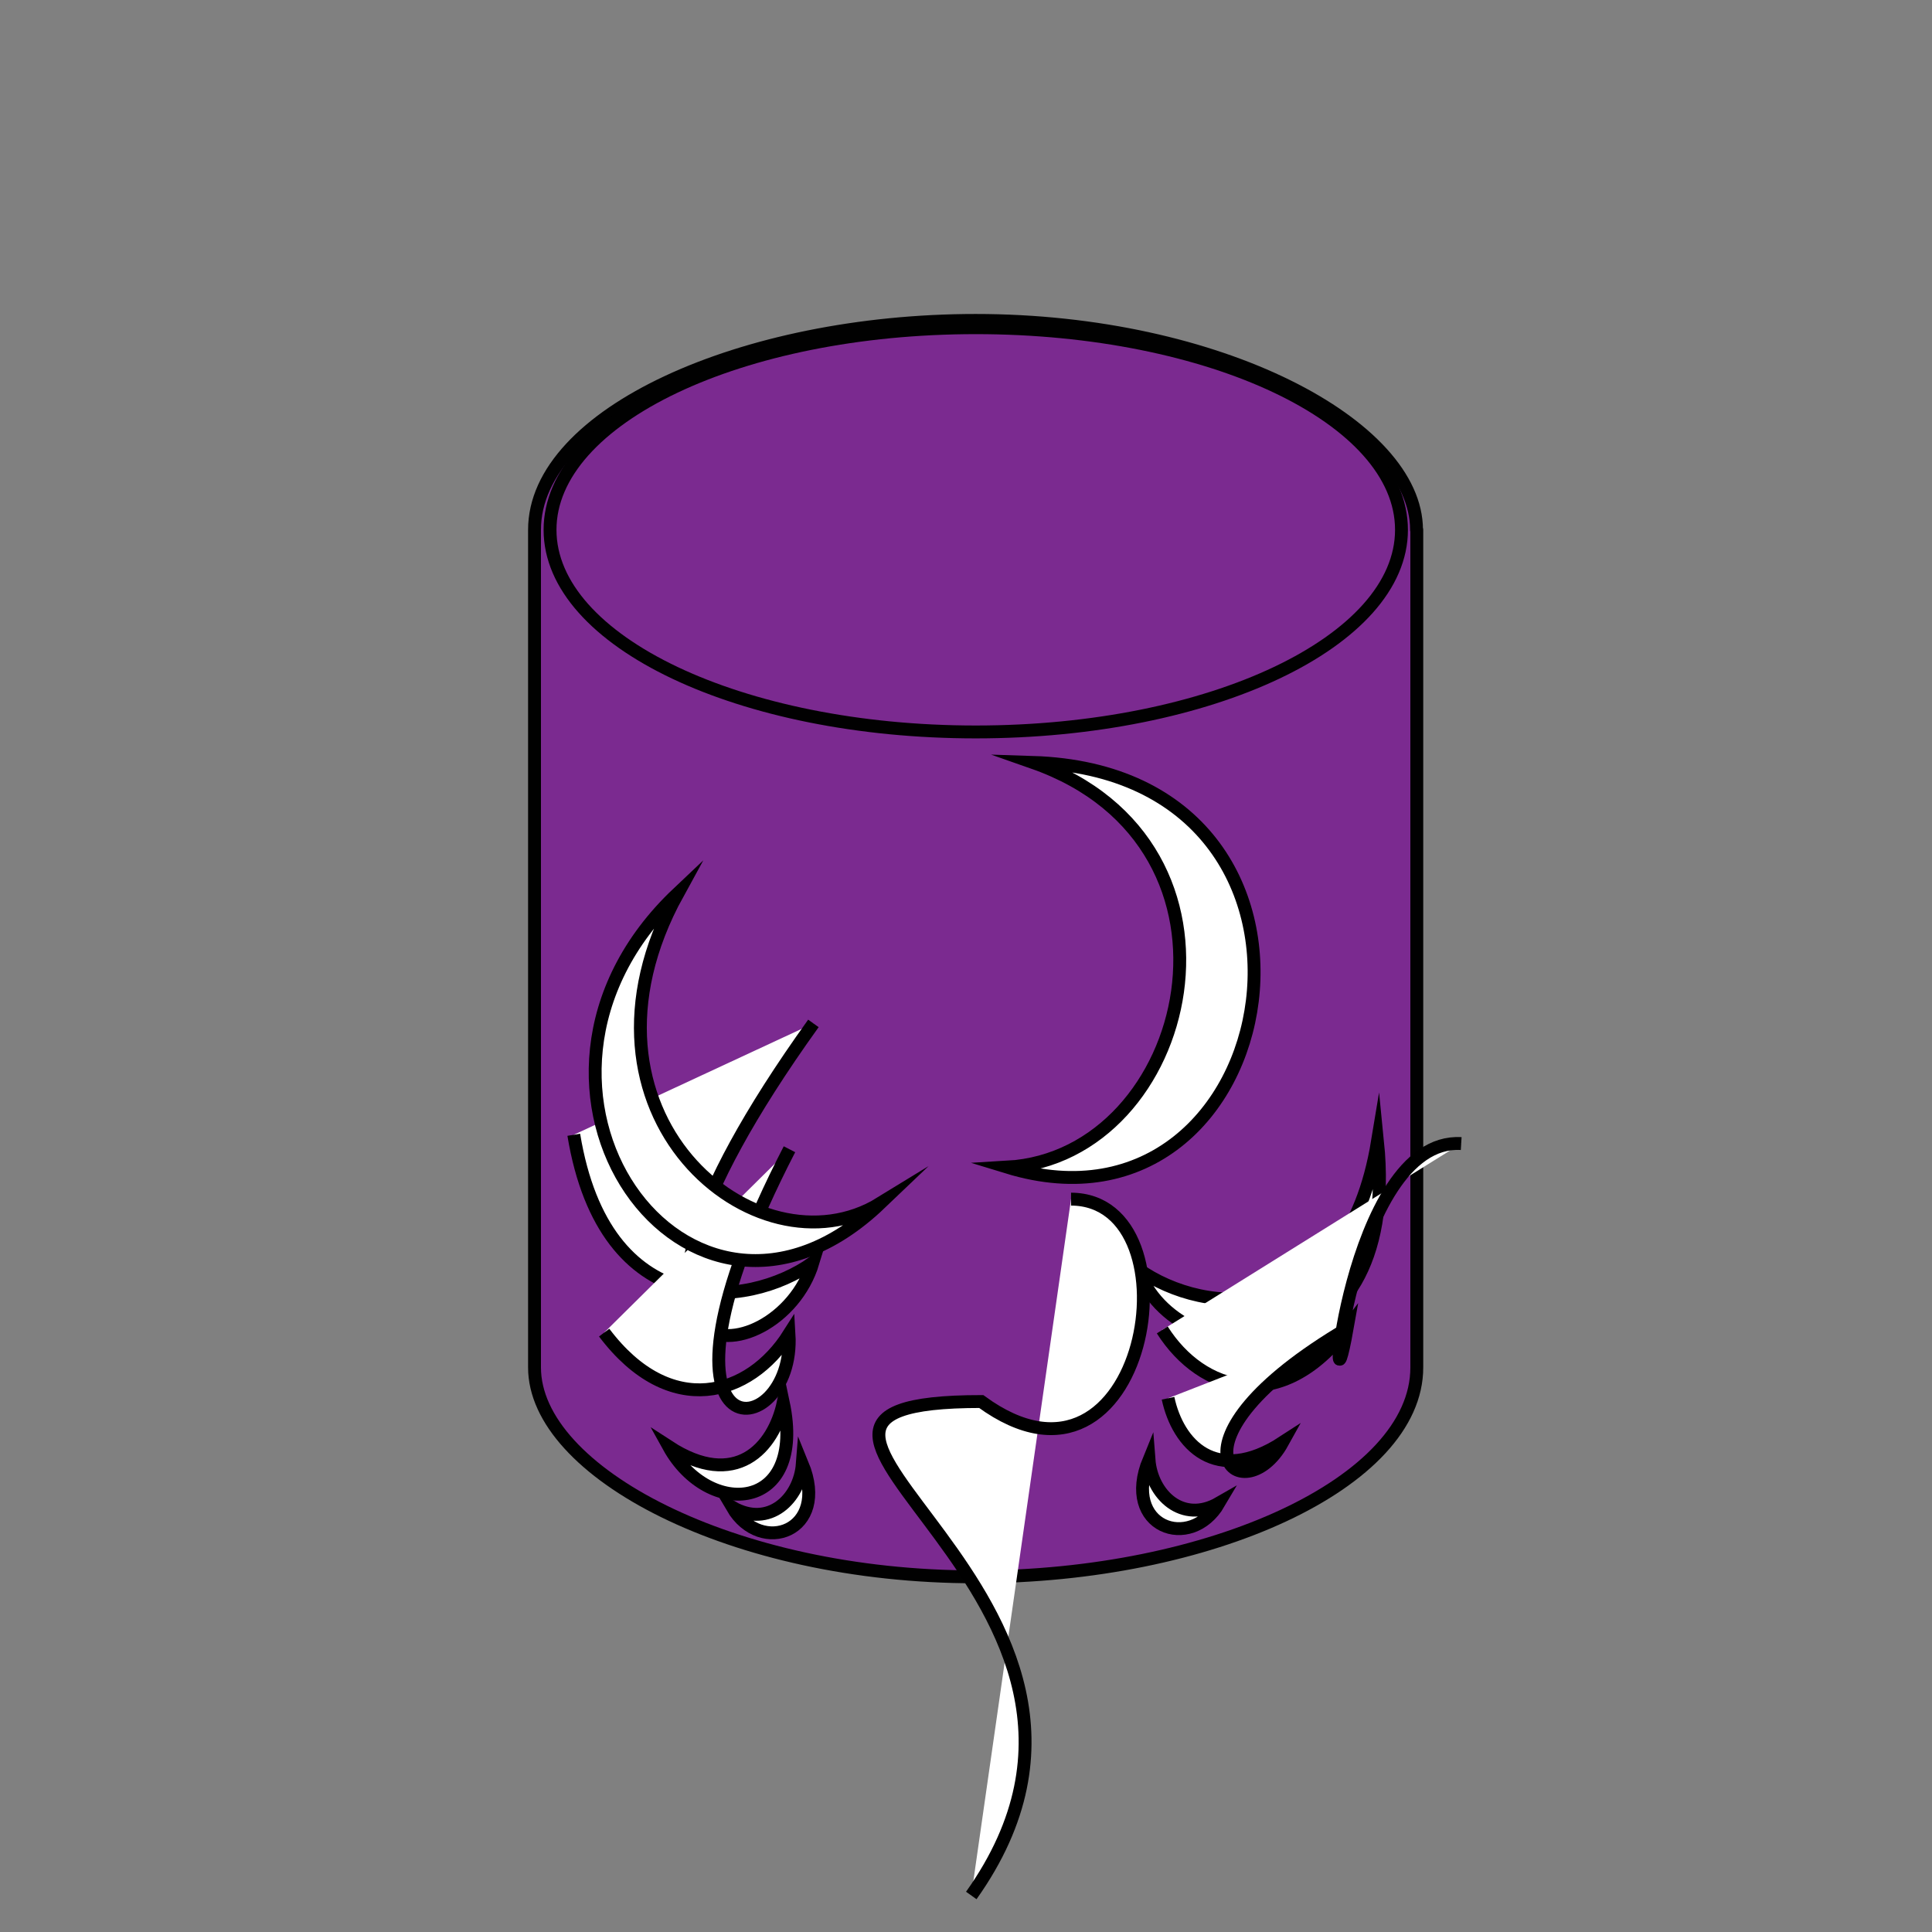 <?xml version="1.0"?>
<svg width="150" height="150" xmlns="http://www.w3.org/2000/svg">
 <rect width="100%" height="100%" fill="#808080" stroke="none"/>
 <title>SchemaCrawler Logo</title>
  <g>
   <g>
    <path fill="#7B2A90" stroke="#010101" stroke-linecap="round" stroke-linejoin="round" d="m75.75,24.877c-18.1,0 -34.25,7.284 -34.25,16.258v65.033c0,8.107 15.348,16.258 34.25,16.258c18.1,0 34.25,-7.284 34.25,-16.258v-65.033h-0.021c0,-8.107 -15.328,-16.258 -34.229,-16.258z"/>
    <path fill="#7B2A90" stroke="#010101" stroke-linecap="round" stroke-linejoin="round" d="m108.811,41.135c0,8.667 -14.799,15.693 -33.054,15.693c-18.254,0 -33.052,-7.026 -33.052,-15.693c0,-8.667 14.798,-15.692 33.052,-15.692c18.255,-0.001 33.054,7.025 33.054,15.692z"/>
   </g>
   <g>
    <g>
     <path fill="#FFFFFF" stroke="#000000" stroke-miterlimit="10" d="m44.548,88.104c2.416,14.643 13.44,13.578 18.571,9.924c-2.736,9.071 -20.525,10.08.034 -18.571,-9.924z"/>
     <path fill="#FFFFFF" stroke="#000000" stroke-miterlimit="10" d="m46.907,103.464c5.121,6.788 11.291,4.957 14.353,0.116c0.531,8.739 -12.563,10.08.034 -14.353,-0.116z"/>
     <path fill="#FFFFFF" stroke="#000000" stroke-miterlimit="10" d="m51.923,112.319c5.183,3.373 8.134,0.116 8.891,-3.434c1.805,8.531 -5.783,9.046 -8.891,3.434z"/>
     <path fill="#FFFFFF" stroke="#000000" stroke-miterlimit="10" d="m56.854,117.023c2.852,1.645 5.231,-0.669 5.439,-3.367c2.155,5.24 -3.218,7.16 -5.439,3.367z"/>
     <path fill="#FFFFFF" stroke="#000000" stroke-miterlimit="10" d="m52.631,69.351c-9.396,17.102 6.124,29.965 15.714,24.075c-14.942,14.275 -31.549,-9.103 -15.714,-24.075z"/>
     <path fill="#FFFFFF" stroke="#000000" stroke-miterlimit="10" d="m71.318,510.08.032c-18.235,6.384 -12.404,30.597 1.985,31.428c-21.801,7.548 -28.291,-30.59 -1.985,-31.428z"/>
    </g>
    <g>
     <path fill="#FFFFFF" stroke="#000000" stroke-miterlimit="10" d="m88.381,98.537c5.131,3.654 16.155,4.718 18.571,-9.924c1.953,19.36 -15.835,18.109 -18.571,9.924z"/>
     <path fill="#FFFFFF" stroke="#000000" stroke-miterlimit="10" d="m90.239,103.255c3.063,4.84 9.232,6.672 14.353,-0.116c-1.789,10.08.035 -14.883,8.855 -14.353,0.116z"/>
     <path fill="#FFFFFF" stroke="#000000" stroke-miterlimit="10" d="m90.687,108.56c0.756,3.55 3.707,6.807 8.89,3.434c-3.108,5.612 -10.08.04,5.096 -8.89,-3.434z"/>
     <path fill="#FFFFFF" stroke="#000000" stroke-miterlimit="10" d="m89.207,113.331c0.208,2.697 2.587,5.012 5.438,3.367c-2.22,3.793 -7.593,1.873 -5.438,-3.367z"/>
     <path fill="#FFFFFF" stroke="#000000" stroke-miterlimit="10" d="m83.155,93.1c10.08.039,5.891 25.109,-6.973 15.714,-24.075c15.835,14.973 -0.772,38.35 -15.714,24.075z"/>
     <path fill="#FFFFFF" stroke="#000000" stroke-miterlimit="10" d="m78.196,90.619c14.39,-0.831 20.221,-25.044 1.986,-31.428c26.305,0.837 19.817,38.108 -1.986,31.428z"/>
    </g>
   </g>
  </g>
</svg>